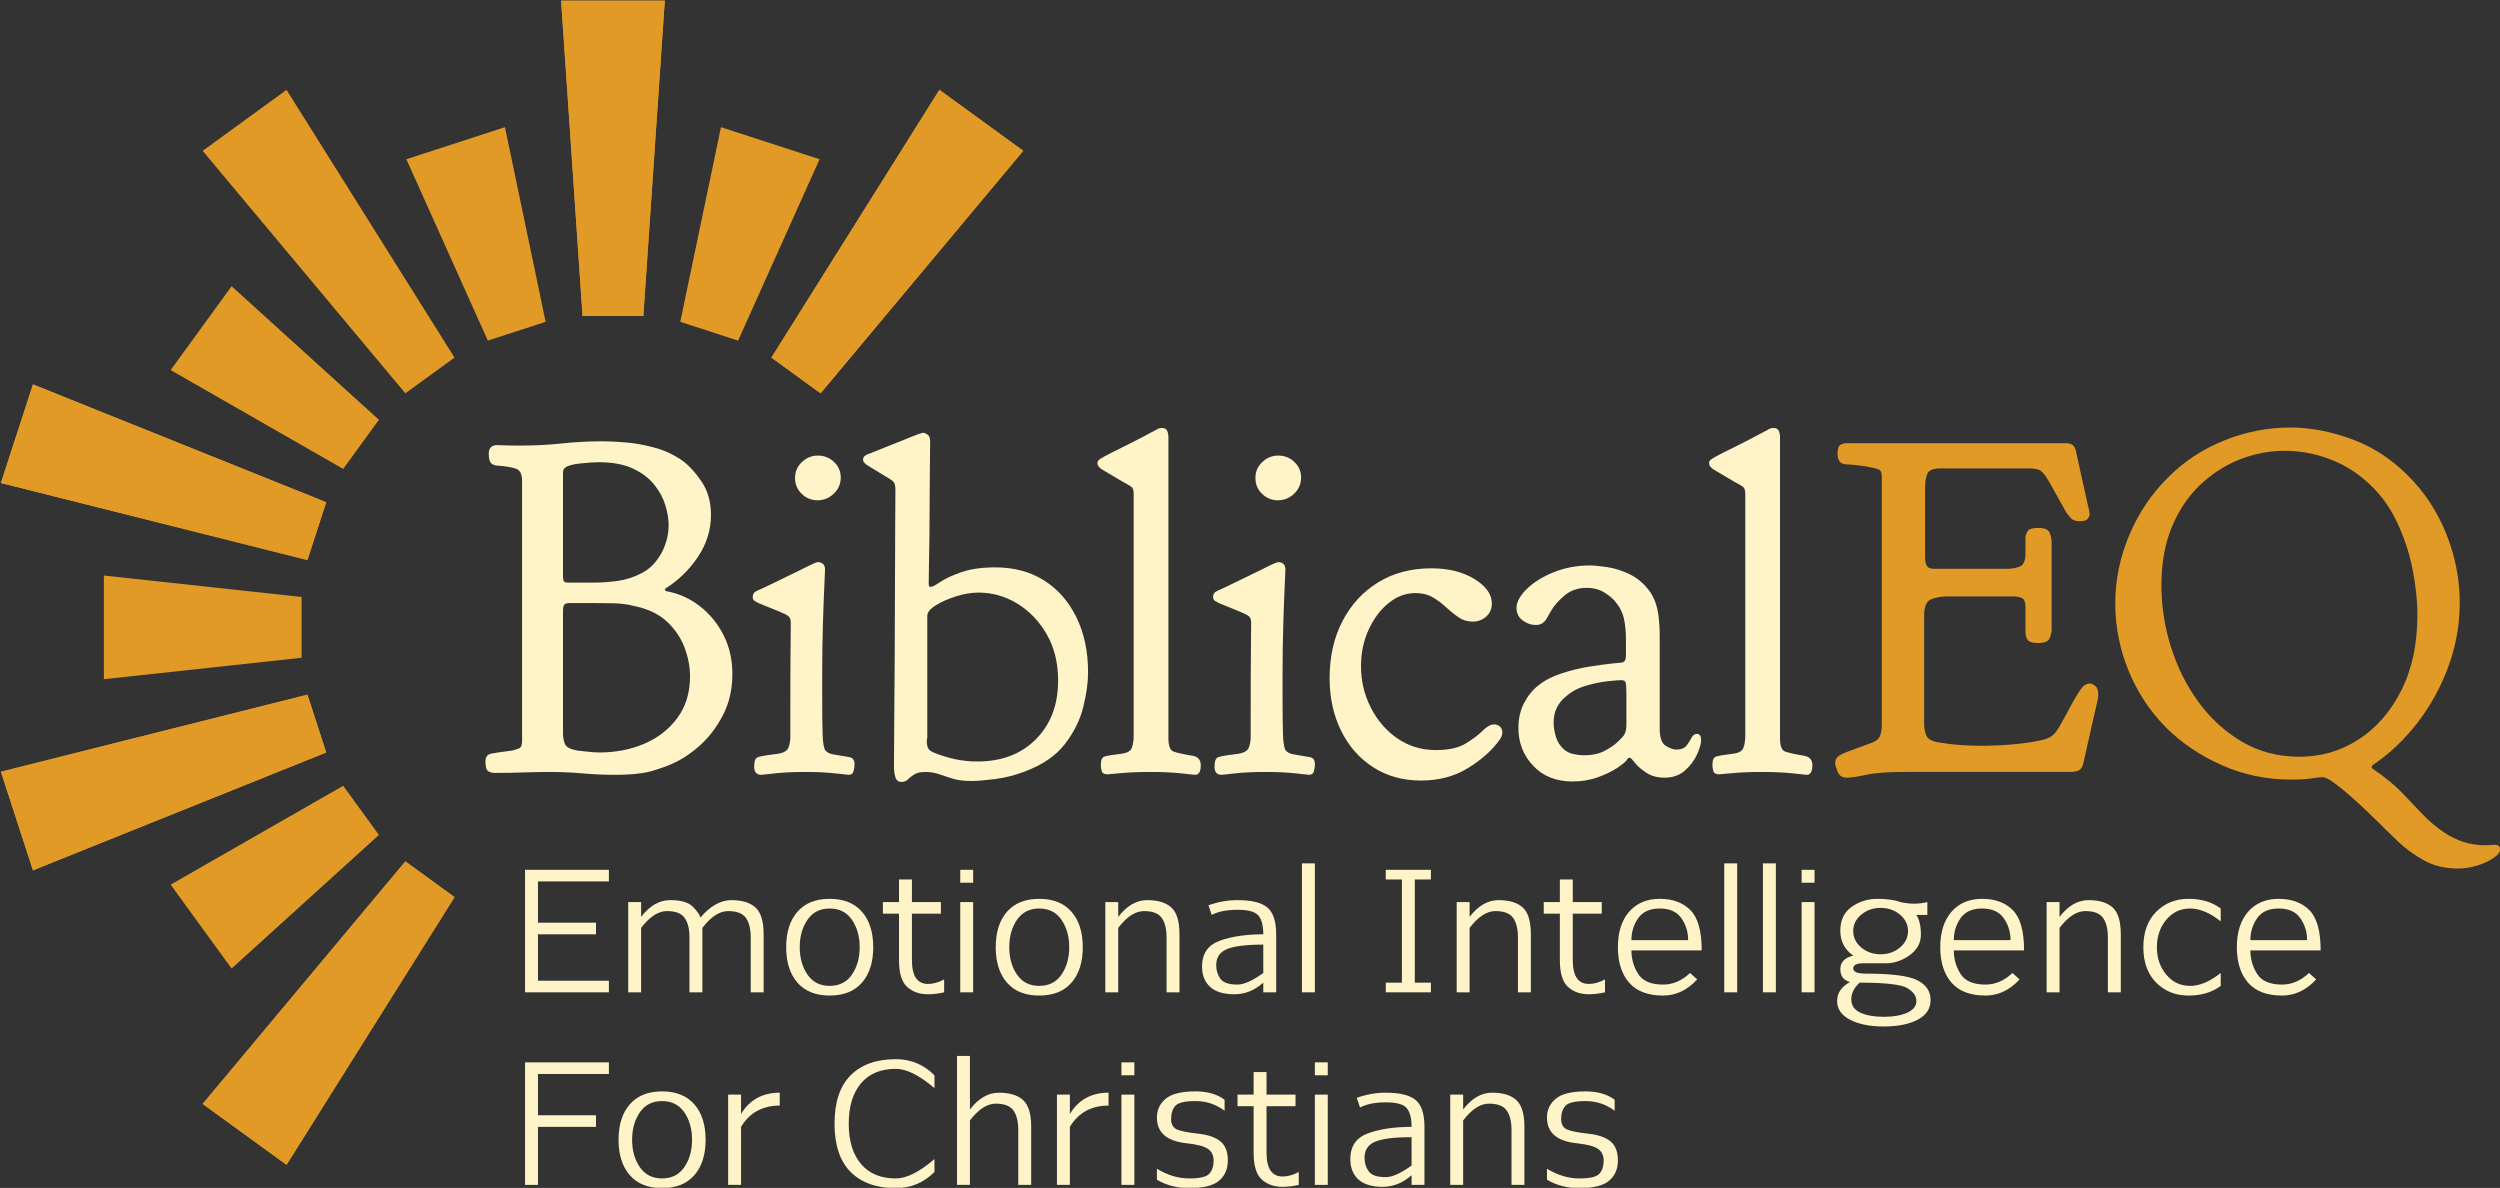 <?xml version="1.0" encoding="UTF-8" standalone="no"?>
<!DOCTYPE svg PUBLIC "-//W3C//DTD SVG 1.1//EN" "http://www.w3.org/Graphics/SVG/1.1/DTD/svg11.dtd">
<svg width="100%" height="100%" viewBox="0 0 1812 861" version="1.1" xmlns="http://www.w3.org/2000/svg" xmlns:xlink="http://www.w3.org/1999/xlink" xml:space="preserve" xmlns:serif="http://www.serif.com/" style="fill-rule:evenodd;clip-rule:evenodd;stroke-linejoin:round;stroke-miterlimit:2;">
    <rect x="0" y="0" width="1812" height="861" fill="#333333" stroke="none"/>
    <g transform="matrix(1.005,0,0,1.005,0,0)">
        <g id="Artboard1" transform="matrix(1,0,0,1,-58.668,-87.494)">
            <rect x="58.668" y="87.494" width="1802.91" height="856.603" style="fill:none;"/>
            <clipPath id="_clip1">
                <rect x="58.668" y="87.494" width="1802.91" height="856.603"/>
            </clipPath>
            <g clip-path="url(#_clip1)">
                <g id="f169f53ad0" transform="matrix(1.333,0,0,1.333,0.668,0.494)">
                    <g>
                        <g transform="matrix(1,0,0,1,1.466,-8.313)">
                            <path d="M390.113,244.535L357.23,244.535L345.625,73.934L401.719,73.934L390.113,244.535Z" style="fill:rgb(224,154,37);"/>
                        </g>
                        <g transform="matrix(1,0,0,1,1.466,-8.313)">
                            <path d="M218.539,345.309L208.375,376.578L42.535,334.902L59.871,281.551L218.539,345.309Z" style="fill:rgb(224,154,37);"/>
                        </g>
                        <g transform="matrix(1,0,0,1,1.466,-8.313)">
                            <path d="M208.375,449.422L218.539,480.688L59.871,544.449L42.535,491.102L208.375,449.422Z" style="fill:rgb(224,154,37);"/>
                        </g>
                        <g transform="matrix(1,0,0,1,1.466,-8.313)">
                            <path d="M261.363,539.621L287.965,558.953L197.074,703.789L151.684,670.828L261.363,539.621Z" style="fill:rgb(224,154,37);"/>
                        </g>
                        <g transform="matrix(1,0,0,1,1.466,-8.313)">
                            <path d="M485.996,286.375L459.395,267.047L550.285,122.199L595.66,155.168L485.996,286.375Z" style="fill:rgb(224,154,37);"/>
                        </g>
                        <g transform="matrix(1,0,0,1,1.466,-8.313)">
                            <path d="M390.113,244.535L357.23,244.535L345.625,73.934L401.719,73.934L390.113,244.535Z" style="fill:rgb(224,154,37);fill-rule:nonzero;"/>
                        </g>
                        <g transform="matrix(1,0,0,1,1.466,-8.313)">
                            <path d="M337.25,247.703L305.977,257.871L261.891,159.723L315.242,142.387L337.25,247.703Z" style="fill:rgb(224,154,37);fill-rule:nonzero;"/>
                        </g>
                        <g transform="matrix(1,0,0,1,1.466,-8.313)">
                            <path d="M247.047,300.688L227.727,327.285L134.371,273.805L167.34,228.422L247.047,300.688Z" style="fill:rgb(224,154,37);fill-rule:nonzero;"/>
                        </g>
                        <g transform="matrix(1,0,0,1,1.466,-8.313)">
                            <path d="M205.215,396.566L205.215,429.445L98.258,441.047L98.258,384.957L205.215,396.566Z" style="fill:rgb(224,154,37);fill-rule:nonzero;"/>
                        </g>
                        <g transform="matrix(1,0,0,1,1.466,-8.313)">
                            <path d="M227.727,498.719L247.055,525.316L167.34,597.582L134.371,552.199L227.727,498.719Z" style="fill:rgb(224,154,37);fill-rule:nonzero;"/>
                        </g>
                        <g transform="matrix(1,0,0,1,1.466,-8.313)">
                            <path d="M441.375,257.871L410.094,247.703L432.113,142.387L485.461,159.723L441.375,257.871Z" style="fill:rgb(224,154,37);fill-rule:nonzero;"/>
                        </g>
                        <g transform="matrix(1,0,0,1,1.466,-8.313)">
                            <path d="M287.957,267.047L261.355,286.375L151.684,155.184L197.066,122.199L287.957,267.047Z" style="fill:rgb(224,154,37);fill-rule:nonzero;"/>
                        </g>
                        <g transform="matrix(1,0,0,1,1.466,-8.313)">
                            <path d="M218.539,345.309L208.375,376.578L42.535,334.902L59.871,281.551L218.539,345.309Z" style="fill:rgb(224,154,37);fill-rule:nonzero;"/>
                        </g>
                        <g transform="matrix(1,0,0,1,1.466,-8.313)">
                            <path d="M208.375,449.422L218.539,480.688L59.871,544.449L42.535,491.102L208.375,449.422Z" style="fill:rgb(224,154,37);fill-rule:nonzero;"/>
                        </g>
                        <g transform="matrix(1,0,0,1,1.466,-8.313)">
                            <path d="M261.363,539.621L287.965,558.953L197.074,703.789L151.684,670.828L261.363,539.621Z" style="fill:rgb(224,154,37);fill-rule:nonzero;"/>
                        </g>
                        <g transform="matrix(1,0,0,1,1.466,-8.313)">
                            <path d="M485.996,286.375L459.395,267.047L550.285,122.199L595.66,155.168L485.996,286.375Z" style="fill:rgb(224,154,37);fill-rule:nonzero;"/>
                        </g>
                        <g transform="matrix(1,0,0,1,301.777,482.919)">
                            <g>
                                <path d="M23.172,-176.578C31.055,-176.578 38.563,-176.961 45.688,-177.734C52.813,-178.504 60.234,-178.891 67.953,-178.891C71.555,-178.891 75.801,-178.676 80.688,-178.25C85.582,-177.82 90.688,-176.879 96,-175.422C101.32,-173.961 106.219,-171.688 110.688,-168.594C114.457,-165.852 118.016,-161.992 121.359,-157.016C124.711,-152.035 126.391,-146.031 126.391,-139C126.391,-130.938 124.031,-123.383 119.313,-116.344C114.594,-109.313 108.801,-103.648 101.938,-99.359C101.594,-99.016 101.422,-98.758 101.422,-98.594C101.422,-98.414 101.676,-98.156 102.188,-97.813C108.883,-96.613 114.938,-93.91 120.344,-89.703C125.75,-85.504 130.035,-80.27 133.203,-74C136.379,-67.738 137.969,-60.75 137.969,-53.031C137.969,-44.789 136.297,-37.41 132.953,-30.891C129.609,-24.367 125.445,-18.875 120.469,-14.406C115.488,-9.945 110.426,-6.602 105.281,-4.375C103.906,-3.688 100.727,-2.523 95.75,-0.891C90.781,0.734 83.66,1.547 74.391,1.547C68.555,1.547 62.723,1.285 56.891,0.766C51.055,0.254 45.133,0 39.125,0C34.664,0 30.117,0.082 25.484,0.25C20.848,0.426 15.613,0.516 9.781,0.516L9.266,0.516C8.066,0.516 6.953,0.219 5.922,-0.375C4.891,-0.977 4.375,-2.738 4.375,-5.656C4.375,-8.063 5.398,-9.477 7.453,-9.906C9.516,-10.332 13.297,-10.891 18.797,-11.578C20.16,-11.922 21.398,-12.305 22.516,-12.734C23.641,-13.172 24.203,-14.504 24.203,-16.734L24.203,-157.531C24.203,-161.133 23.082,-163.32 20.844,-164.094C18.613,-164.863 15.27,-165.422 10.813,-165.766C9.613,-165.766 8.539,-166.148 7.594,-166.922C6.645,-167.703 6.172,-169.461 6.172,-172.203C6.172,-175.297 7.719,-176.844 10.813,-176.844C11.32,-176.844 12.563,-176.797 14.531,-176.703C16.508,-176.617 19.391,-176.578 23.172,-176.578ZM103.484,-133.594C103.484,-136.688 102.922,-140.16 101.797,-144.016C100.68,-147.879 98.707,-151.613 95.875,-155.219C93.051,-158.82 89.191,-161.781 84.297,-164.094C79.41,-166.414 73.191,-167.578 65.641,-167.578C63.066,-167.578 59.758,-167.359 55.719,-166.922C51.688,-166.492 48.988,-165.766 47.625,-164.734C46.938,-164.223 46.547,-163.664 46.453,-163.063C46.367,-162.469 46.328,-161.91 46.328,-161.391L46.328,-105.797C46.328,-104.766 46.457,-103.945 46.719,-103.344C46.977,-102.75 47.707,-102.453 48.906,-102.453L63.844,-102.453C67.27,-102.453 71.254,-102.75 75.797,-103.344C80.348,-103.945 84.813,-105.406 89.188,-107.719C93.563,-110.039 97.125,-113.773 99.875,-118.922C102.281,-123.723 103.484,-128.613 103.484,-133.594ZM66.156,-10.547C74.738,-10.547 82.719,-12.086 90.094,-15.172C97.469,-18.266 103.473,-22.898 108.109,-29.078C112.742,-35.266 115.063,-42.816 115.063,-51.734C115.063,-56.879 114.07,-62.066 112.094,-67.297C110.125,-72.535 106.953,-77.211 102.578,-81.328C98.203,-85.453 92.238,-88.285 84.688,-89.828C81.25,-90.691 77.688,-91.164 74,-91.25C70.313,-91.332 66.664,-91.375 63.063,-91.375L49.938,-91.375C48.219,-91.375 47.188,-90.988 46.844,-90.219C46.5,-89.445 46.328,-88.547 46.328,-87.516L46.328,-21.109C46.328,-18.879 46.672,-16.906 47.359,-15.188C48.047,-13.469 50.281,-12.266 54.063,-11.578C55.945,-11.41 57.914,-11.195 59.969,-10.938C62.031,-10.676 64.094,-10.547 66.156,-10.547Z" style="fill:rgb(254,244,200);"/>
                            </g>
                        </g>
                        <g transform="matrix(1,0,0,1,446.896,482.919)">
                            <g>
                                <path d="M26.766,-159.078C26.766,-162.504 28.008,-165.375 30.5,-167.688C32.988,-170.008 35.863,-171.172 39.125,-171.172C42.563,-171.172 45.477,-170.008 47.875,-167.688C50.281,-165.375 51.484,-162.586 51.484,-159.328C51.484,-155.898 50.238,-152.984 47.75,-150.578C45.258,-148.18 42.301,-146.984 38.875,-146.984C35.613,-146.984 32.781,-148.141 30.375,-150.453C27.969,-152.766 26.766,-155.641 26.766,-159.078ZM24.203,-31.141C24.203,-46.078 24.242,-57.488 24.328,-65.375C24.41,-73.27 24.453,-78.422 24.453,-80.828C24.453,-82.203 24.148,-83.227 23.547,-83.906C22.953,-84.594 21.41,-85.453 18.922,-86.484C16.43,-87.516 12.441,-89.145 6.953,-91.375C6.266,-91.719 5.578,-92.102 4.891,-92.531C4.203,-92.969 3.859,-93.695 3.859,-94.719C3.859,-96.27 4.672,-97.383 6.297,-98.063C7.93,-98.75 9.438,-99.438 10.813,-100.125C19.738,-104.414 26.086,-107.504 29.859,-109.391C33.629,-111.285 36.031,-112.445 37.063,-112.875C38.094,-113.301 38.781,-113.516 39.125,-113.516L39.391,-113.516C40.242,-113.516 41.055,-113.211 41.828,-112.609C42.598,-112.016 42.984,-110.941 42.984,-109.391C42.984,-108.711 42.852,-105.711 42.594,-100.391C42.344,-95.066 42.086,-88.113 41.828,-79.531C41.566,-70.957 41.438,-61.438 41.438,-50.969L41.438,-42.469C41.438,-32 41.52,-24.488 41.688,-19.938C41.863,-15.395 42.379,-12.609 43.234,-11.578C44.098,-10.547 45.473,-9.863 47.359,-9.531C51.648,-8.844 54.656,-8.328 56.375,-7.984C58.094,-7.641 58.953,-6.352 58.953,-4.125C58.953,-3.094 58.781,-1.891 58.438,-0.516C58.094,0.859 57.234,1.547 55.859,1.547C55.516,1.547 53.066,1.285 48.516,0.766C43.973,0.254 38.523,0 32.172,0C25.828,0 20.379,0.254 15.828,0.766C11.285,1.285 8.844,1.547 8.5,1.547C5.926,1.547 4.641,0.086 4.641,-2.828C4.641,-5.742 5.281,-7.457 6.563,-7.969C7.852,-8.488 11.414,-9.094 17.25,-9.781C20.508,-10.289 22.484,-11.406 23.172,-13.125C23.859,-14.844 24.203,-16.816 24.203,-19.047L24.203,-31.141Z" style="fill:rgb(254,244,200);"/>
                            </g>
                        </g>
                        <g transform="matrix(1,0,0,1,509.421,482.919)">
                            <g>
                                <path d="M36.547,-101.672C36.547,-100.641 36.891,-100.125 37.578,-100.125C38.441,-100.125 40.203,-101.023 42.859,-102.828C45.516,-104.629 49.332,-106.391 54.313,-108.109C59.289,-109.828 65.383,-110.688 72.594,-110.688C82.719,-110.688 91.508,-108.328 98.969,-103.609C106.438,-98.891 112.27,-92.238 116.469,-83.656C120.676,-75.07 122.781,-65.117 122.781,-53.797C122.781,-48.473 121.922,-42.297 120.203,-35.266C118.492,-28.234 115.191,-21.539 110.297,-15.188C105.41,-8.832 98.16,-3.852 88.547,-0.25C83.223,1.801 77.816,3.172 72.328,3.859C66.836,4.547 62.633,4.891 59.719,4.891C55.602,4.891 52.172,4.457 49.422,3.594C46.672,2.738 44.18,1.926 41.953,1.156C39.723,0.383 37.32,0 34.75,0C32.176,0 30.203,0.426 28.828,1.281C27.453,2.145 26.289,3.047 25.344,3.984C24.406,4.93 23.25,5.406 21.875,5.406C20.164,5.406 19.051,4.547 18.531,2.828C18.02,1.109 17.766,-0.602 17.766,-2.313C17.766,-8.32 17.805,-16.391 17.891,-26.516C17.973,-36.641 18.055,-47.664 18.141,-59.594C18.234,-71.52 18.281,-83.488 18.281,-95.5C18.281,-107.508 18.32,-118.578 18.406,-128.703C18.488,-138.828 18.531,-146.895 18.531,-152.906C18.531,-154.445 18.316,-155.602 17.891,-156.375C17.461,-157.145 16.645,-157.875 15.438,-158.563C9.781,-161.988 5.961,-164.301 3.984,-165.5C2.016,-166.707 1.031,-167.828 1.031,-168.859C1.031,-169.891 1.414,-170.66 2.188,-171.172C2.957,-171.691 3.688,-172.035 4.375,-172.203C13.125,-175.641 19.473,-178.172 23.422,-179.797C27.367,-181.43 29.984,-182.461 31.266,-182.891C32.555,-183.316 33.375,-183.531 33.719,-183.531C34.57,-183.352 35.383,-182.961 36.156,-182.359C36.938,-181.766 37.328,-180.438 37.328,-178.375C37.328,-175.289 37.281,-170.957 37.188,-165.375C37.102,-159.801 37.063,-153.711 37.063,-147.109C37.063,-140.504 37.02,-134.023 36.938,-127.672C36.852,-121.328 36.766,-115.789 36.672,-111.063C36.586,-106.344 36.547,-103.211 36.547,-101.672ZM106.563,-49.422C106.563,-59.035 104.5,-67.398 100.375,-74.516C96.258,-81.641 90.941,-87.176 84.422,-91.125C77.898,-95.07 70.953,-97.047 63.578,-97.047C59.629,-97.047 55.508,-96.359 51.219,-94.984C46.926,-93.609 43.281,-91.977 40.281,-90.094C37.281,-88.207 35.781,-86.316 35.781,-84.422L35.781,-18.531C35.781,-18.363 35.734,-18.109 35.641,-17.766C35.555,-17.422 35.516,-17.078 35.516,-16.734C35.516,-15.191 35.727,-13.945 36.156,-13C36.594,-12.051 37.582,-11.234 39.125,-10.547C42.895,-9.004 46.754,-7.801 50.703,-6.938C54.648,-6.082 58.688,-5.656 62.813,-5.656C76.02,-5.656 86.613,-9.688 94.594,-17.75C102.57,-25.82 106.563,-36.379 106.563,-49.422Z" style="fill:rgb(254,244,200);"/>
                            </g>
                        </g>
                        <g transform="matrix(1,0,0,1,634.471,482.919)">
                            <g>
                                <path d="M58.688,-3.609C58.688,-0.172 57.656,1.547 55.594,1.547C55.25,1.547 52.758,1.285 48.125,0.766C43.5,0.254 37.926,0 31.406,0C25.227,0 19.906,0.211 15.438,0.641C10.977,1.066 8.578,1.281 8.234,1.281C6.516,1.281 5.484,0.723 5.141,-0.391C4.805,-1.504 4.641,-2.488 4.641,-3.344L4.641,-4.125C4.641,-6.52 5.32,-7.93 6.688,-8.359C8.063,-8.797 10.895,-9.27 15.188,-9.781C18.613,-10.125 20.672,-11.195 21.359,-13C22.047,-14.801 22.391,-16.988 22.391,-19.563L22.391,-150.578C22.391,-152.473 21.957,-153.719 21.094,-154.313C20.238,-154.914 18.695,-155.816 16.469,-157.016C11.32,-160.109 7.758,-162.211 5.781,-163.328C3.813,-164.441 2.828,-165.688 2.828,-167.063L2.828,-167.313C2.828,-167.832 3.039,-168.305 3.469,-168.734C3.906,-169.16 5.066,-169.891 6.953,-170.922C8.836,-171.953 11.969,-173.535 16.344,-175.672C20.719,-177.816 26.77,-180.953 34.5,-185.078C35.52,-185.766 36.547,-186.109 37.578,-186.109C39.117,-186.109 40.102,-185.594 40.531,-184.563C40.969,-183.531 41.188,-182.414 41.188,-181.219L41.188,-18.281C41.188,-14.156 42.086,-11.75 43.891,-11.063C45.691,-10.375 49.164,-9.602 54.313,-8.75C57.227,-8.238 58.688,-6.523 58.688,-3.609Z" style="fill:rgb(254,244,200);"/>
                            </g>
                        </g>
                        <g transform="matrix(1,0,0,1,695.966,482.919)">
                            <g>
                                <path d="M26.766,-159.078C26.766,-162.504 28.008,-165.375 30.5,-167.688C32.988,-170.008 35.863,-171.172 39.125,-171.172C42.563,-171.172 45.477,-170.008 47.875,-167.688C50.281,-165.375 51.484,-162.586 51.484,-159.328C51.484,-155.898 50.238,-152.984 47.75,-150.578C45.258,-148.18 42.301,-146.984 38.875,-146.984C35.613,-146.984 32.781,-148.141 30.375,-150.453C27.969,-152.766 26.766,-155.641 26.766,-159.078ZM24.203,-31.141C24.203,-46.078 24.242,-57.488 24.328,-65.375C24.41,-73.27 24.453,-78.422 24.453,-80.828C24.453,-82.203 24.148,-83.227 23.547,-83.906C22.953,-84.594 21.41,-85.453 18.922,-86.484C16.43,-87.516 12.441,-89.145 6.953,-91.375C6.266,-91.719 5.578,-92.102 4.891,-92.531C4.203,-92.969 3.859,-93.695 3.859,-94.719C3.859,-96.27 4.672,-97.383 6.297,-98.063C7.93,-98.75 9.438,-99.438 10.813,-100.125C19.738,-104.414 26.086,-107.504 29.859,-109.391C33.629,-111.285 36.031,-112.445 37.063,-112.875C38.094,-113.301 38.781,-113.516 39.125,-113.516L39.391,-113.516C40.242,-113.516 41.055,-113.211 41.828,-112.609C42.598,-112.016 42.984,-110.941 42.984,-109.391C42.984,-108.711 42.852,-105.711 42.594,-100.391C42.344,-95.066 42.086,-88.113 41.828,-79.531C41.566,-70.957 41.438,-61.438 41.438,-50.969L41.438,-42.469C41.438,-32 41.52,-24.488 41.688,-19.938C41.863,-15.395 42.379,-12.609 43.234,-11.578C44.098,-10.547 45.473,-9.863 47.359,-9.531C51.648,-8.844 54.656,-8.328 56.375,-7.984C58.094,-7.641 58.953,-6.352 58.953,-4.125C58.953,-3.094 58.781,-1.891 58.438,-0.516C58.094,0.859 57.234,1.547 55.859,1.547C55.516,1.547 53.066,1.285 48.516,0.766C43.973,0.254 38.523,0 32.172,0C25.828,0 20.379,0.254 15.828,0.766C11.285,1.285 8.844,1.547 8.5,1.547C5.926,1.547 4.641,0.086 4.641,-2.828C4.641,-5.742 5.281,-7.457 6.563,-7.969C7.852,-8.488 11.414,-9.094 17.25,-9.781C20.508,-10.289 22.484,-11.406 23.172,-13.125C23.859,-14.844 24.203,-16.816 24.203,-19.047L24.203,-31.141Z" style="fill:rgb(254,244,200);"/>
                            </g>
                        </g>
                        <g transform="matrix(1,0,0,1,758.491,482.919)">
                            <g>
                                <path d="M53.797,4.641C44.016,4.641 35.391,2.238 27.922,-2.563C20.461,-7.375 14.672,-13.984 10.547,-22.391C6.43,-30.797 4.375,-40.234 4.375,-50.703C4.375,-62.379 6.691,-72.676 11.328,-81.594C15.961,-90.52 22.395,-97.516 30.625,-102.578C38.863,-107.641 48.473,-110.172 59.453,-110.172C68.723,-110.172 76.488,-108.238 82.75,-104.375C89.02,-100.52 92.156,-96.102 92.156,-91.125C92.156,-88.207 91.125,-85.848 89.063,-84.047C87,-82.242 84.598,-81.344 81.859,-81.344C78.941,-81.344 76.363,-82.113 74.125,-83.656C71.895,-85.195 69.664,-87 67.438,-89.063C65.207,-91.125 62.805,-92.926 60.234,-94.469C57.66,-96.008 54.484,-96.781 50.703,-96.781C45.555,-96.781 40.754,-94.977 36.297,-91.375C31.836,-87.77 28.234,-82.961 25.484,-76.953C22.734,-70.953 21.359,-64.348 21.359,-57.141C21.359,-49.242 23.117,-41.82 26.641,-34.875C30.16,-27.926 34.961,-22.348 41.047,-18.141C47.141,-13.941 54.133,-11.844 62.031,-11.844C68.727,-11.844 74.004,-13 77.859,-15.313C81.723,-17.633 84.813,-19.953 87.125,-22.266C89.445,-24.578 91.551,-25.734 93.438,-25.734C94.633,-25.734 95.66,-25.348 96.516,-24.578C97.379,-23.805 97.813,-22.734 97.813,-21.359C97.813,-19.992 97.297,-18.625 96.266,-17.25C92.148,-11.582 86.445,-6.516 79.156,-2.047C71.863,2.41 63.41,4.641 53.797,4.641Z" style="fill:rgb(254,244,200);"/>
                            </g>
                        </g>
                        <g transform="matrix(1,0,0,1,856.523,482.919)">
                            <g>
                                <path d="M7.469,-88.813C7.469,-91.895 9.27,-95.238 12.875,-98.844C16.477,-102.445 21.32,-105.492 27.406,-107.984C33.5,-110.473 40.066,-111.719 47.109,-111.719C49.504,-111.719 52.676,-111.414 56.625,-110.813C60.57,-110.207 64.52,-108.961 68.469,-107.078C72.414,-105.191 75.891,-102.359 78.891,-98.578C81.898,-94.805 83.742,-89.75 84.422,-83.406C84.598,-81.852 84.727,-80.305 84.813,-78.766C84.895,-77.223 84.938,-75.68 84.938,-74.141L84.938,-23.422C84.938,-18.441 86.094,-15.305 88.406,-14.016C90.727,-12.734 92.492,-12.094 93.703,-12.094C96.441,-12.094 98.367,-12.82 99.484,-14.281C100.598,-15.738 101.5,-17.156 102.188,-18.531C102.875,-19.906 103.816,-20.594 105.016,-20.594C106.566,-20.594 107.344,-19.477 107.344,-17.25C107.344,-15.363 106.613,-12.789 105.156,-9.531C103.695,-6.27 101.504,-3.348 98.578,-0.766C95.66,1.805 91.973,3.094 87.516,3.094C83.742,3.094 80.523,2.234 77.859,0.516C75.203,-1.203 73.145,-2.961 71.688,-4.766C70.227,-6.566 69.414,-7.469 69.25,-7.469C69.07,-7.469 68.984,-7.508 68.984,-7.594C68.984,-7.676 68.898,-7.719 68.734,-7.719C68.047,-7.719 67.531,-7.332 67.188,-6.563C66.844,-5.789 65.039,-4.289 61.781,-2.063C58.863,-0.176 55.344,1.492 51.219,2.953C47.102,4.41 42.645,5.141 37.844,5.141C28.914,5.141 21.789,2.313 16.469,-3.344C11.156,-9.008 8.5,-15.789 8.5,-23.688L8.5,-23.938C8.5,-28.914 9.523,-33.379 11.578,-37.328C13.641,-41.273 16.219,-44.445 19.313,-46.844C22.738,-49.594 26.984,-51.781 32.047,-53.406C37.109,-55.039 42.082,-56.242 46.969,-57.016C51.863,-57.785 55.984,-58.344 59.328,-58.688C62.672,-59.031 64.43,-59.203 64.609,-59.203C65.984,-59.547 66.672,-60.75 66.672,-62.813L66.672,-72.078C66.672,-76.191 66.281,-79.922 65.5,-83.266C64.727,-86.617 63.055,-89.754 60.484,-92.672C58.941,-94.379 56.926,-95.961 54.438,-97.422C51.945,-98.879 48.988,-99.609 45.563,-99.609C40.758,-99.609 36.727,-98.234 33.469,-95.484C30.207,-92.742 27.758,-89.957 26.125,-87.125C24.5,-84.301 23.598,-82.719 23.422,-82.375C23.078,-81.852 22.473,-81.25 21.609,-80.563C20.754,-79.875 19.473,-79.531 17.766,-79.531C15.359,-79.531 13.039,-80.344 10.813,-81.969C8.582,-83.602 7.469,-85.883 7.469,-88.813ZM44.016,-9.016C48.305,-9.016 51.953,-9.785 54.953,-11.328C57.953,-12.867 60.352,-14.5 62.156,-16.219C63.957,-17.938 65.031,-19.051 65.375,-19.563C66.406,-20.938 66.922,-22.91 66.922,-25.484L66.922,-42.219C66.922,-45.301 66.789,-47.313 66.531,-48.25C66.281,-49.195 65.551,-49.672 64.344,-49.672C62.801,-49.672 60.141,-49.457 56.359,-49.031C52.586,-48.602 48.598,-47.742 44.391,-46.453C40.191,-45.172 36.633,-43.156 33.719,-40.406C32,-39.039 30.539,-37.195 29.344,-34.875C28.145,-32.563 27.547,-29.773 27.547,-26.516C27.547,-24.453 27.93,-22.047 28.703,-19.297C29.473,-16.555 30.891,-14.242 32.953,-12.359C34.492,-10.984 36.289,-10.082 38.344,-9.656C40.406,-9.227 42.297,-9.016 44.016,-9.016Z" style="fill:rgb(254,244,200);"/>
                            </g>
                        </g>
                        <g transform="matrix(1,0,0,1,965.362,482.919)">
                            <g>
                                <path d="M58.688,-3.609C58.688,-0.172 57.656,1.547 55.594,1.547C55.25,1.547 52.758,1.285 48.125,0.766C43.5,0.254 37.926,0 31.406,0C25.227,0 19.906,0.211 15.438,0.641C10.977,1.066 8.578,1.281 8.234,1.281C6.516,1.281 5.484,0.723 5.141,-0.391C4.805,-1.504 4.641,-2.488 4.641,-3.344L4.641,-4.125C4.641,-6.52 5.32,-7.93 6.688,-8.359C8.063,-8.797 10.895,-9.27 15.188,-9.781C18.613,-10.125 20.672,-11.195 21.359,-13C22.047,-14.801 22.391,-16.988 22.391,-19.563L22.391,-150.578C22.391,-152.473 21.957,-153.719 21.094,-154.313C20.238,-154.914 18.695,-155.816 16.469,-157.016C11.32,-160.109 7.758,-162.211 5.781,-163.328C3.813,-164.441 2.828,-165.688 2.828,-167.063L2.828,-167.313C2.828,-167.832 3.039,-168.305 3.469,-168.734C3.906,-169.16 5.066,-169.891 6.953,-170.922C8.836,-171.953 11.969,-173.535 16.344,-175.672C20.719,-177.816 26.77,-180.953 34.5,-185.078C35.52,-185.766 36.547,-186.109 37.578,-186.109C39.117,-186.109 40.102,-185.594 40.531,-184.563C40.969,-183.531 41.188,-182.414 41.188,-181.219L41.188,-18.281C41.188,-14.156 42.086,-11.75 43.891,-11.063C45.691,-10.375 49.164,-9.602 54.313,-8.75C57.227,-8.238 58.688,-6.523 58.688,-3.609Z" style="fill:rgb(254,244,200);"/>
                            </g>
                        </g>
                        <g transform="matrix(1,0,0,1,1034.07,482.919)">
                            <g>
                                <path d="M112.234,-132.047C115.66,-132.047 117.719,-131.145 118.406,-129.344C119.094,-127.539 119.438,-125.953 119.438,-124.578L119.438,-77.219C119.438,-75.844 119.094,-74.254 118.406,-72.453C117.719,-70.648 115.66,-69.75 112.234,-69.75C108.973,-69.75 107,-70.395 106.313,-71.688C105.625,-72.977 105.281,-74.223 105.281,-75.422L105.281,-89.313C105.281,-91.895 104.633,-93.484 103.344,-94.078C102.063,-94.68 100.477,-94.984 98.594,-94.984L63.063,-94.984C60.145,-94.984 57.313,-94.508 54.563,-93.563C51.82,-92.625 50.453,-89.664 50.453,-84.688L50.453,-25.734C50.453,-23.504 50.879,-21.445 51.734,-19.563C52.598,-17.676 54.914,-16.473 58.688,-15.953C62.633,-15.266 66.625,-14.789 70.656,-14.531C74.688,-14.281 78.676,-14.156 82.625,-14.156C84.688,-14.156 87.52,-14.238 91.125,-14.406C94.727,-14.582 98.457,-14.883 102.313,-15.313C106.176,-15.738 109.738,-16.297 113,-16.984C116.258,-17.672 118.488,-18.531 119.688,-19.563C120.895,-20.414 122.27,-22.172 123.813,-24.828C125.352,-27.492 126.984,-30.457 128.703,-33.719C130.422,-36.977 132.051,-39.852 133.594,-42.344C135.133,-44.832 136.422,-46.422 137.453,-47.109C138.484,-47.617 139.344,-47.875 140.031,-47.875C140.883,-47.875 141.867,-47.441 142.984,-46.578C144.098,-45.723 144.656,-44.18 144.656,-41.953L144.656,-41.703C144.656,-41.359 144.613,-40.844 144.531,-40.156C144.445,-39.469 144.145,-38.008 143.625,-35.781C143.113,-33.551 142.301,-30.031 141.188,-25.219C140.07,-20.414 138.57,-13.723 136.688,-5.141C136.344,-3.254 135.656,-1.926 134.625,-1.156C133.594,-0.383 131.703,0 128.953,0L40.406,0C30.801,0 23.68,0.516 19.047,1.547C14.41,2.578 10.895,3.094 8.5,3.094C6.094,3.094 4.457,1.977 3.594,-0.25C2.738,-2.488 2.313,-3.953 2.313,-4.641C2.313,-6.18 2.781,-7.379 3.719,-8.234C4.664,-9.098 6.516,-10.039 9.266,-11.063C12.016,-12.094 16.219,-13.641 21.875,-15.703C24.281,-16.555 25.828,-17.754 26.516,-19.297C27.203,-20.848 27.547,-22.992 27.547,-25.734L27.547,-159.844C27.547,-161.738 27.113,-162.941 26.25,-163.453C25.395,-163.961 23.508,-164.477 20.594,-165C15.613,-165.852 11.535,-166.32 8.359,-166.406C5.191,-166.5 3.609,-168.43 3.609,-172.203C3.609,-174.773 4.117,-176.363 5.141,-176.969C6.172,-177.57 7.289,-177.875 8.5,-177.875L126.906,-177.875C128.789,-177.875 130.117,-177.531 130.891,-176.844C131.66,-176.156 132.219,-175.125 132.563,-173.75C133.414,-169.977 134.398,-165.473 135.516,-160.234C136.641,-155.004 137.672,-150.367 138.609,-146.328C139.555,-142.297 140.031,-140.023 140.031,-139.516C140.031,-138.828 139.688,-138.008 139,-137.063C138.313,-136.125 136.852,-135.656 134.625,-135.656C132.395,-135.656 130.805,-136.211 129.859,-137.328C128.922,-138.441 128.109,-139.426 127.422,-140.281C123.129,-148.008 120.035,-153.547 118.141,-156.891C116.254,-160.234 114.664,-162.289 113.375,-163.063C112.094,-163.832 110.082,-164.219 107.344,-164.219L58.953,-164.219C55.172,-164.219 52.895,-163.188 52.125,-161.125C51.352,-159.07 50.969,-156.844 50.969,-154.438L50.969,-115.578C50.969,-114.379 51.223,-113.133 51.734,-111.844C52.254,-110.551 53.711,-109.906 56.109,-109.906L95.5,-109.906C97.727,-109.906 99.914,-110.289 102.063,-111.063C104.207,-111.844 105.281,-114.289 105.281,-118.406L105.281,-126.391C105.281,-127.766 105.664,-129.051 106.438,-130.25C107.207,-131.445 109.141,-132.047 112.234,-132.047Z" style="fill:rgb(224,154,37);"/>
                            </g>
                        </g>
                        <g transform="matrix(1,0,0,1,1182.79,482.919)">
                            <g>
                                <path d="M104.766,-8.234C116.43,-8.234 127.066,-11.32 136.672,-17.5C146.285,-23.676 154.008,-32.516 159.844,-44.016C165.676,-55.516 168.594,-69.07 168.594,-84.688C168.594,-92.75 167.691,-101.242 165.891,-110.172C164.098,-119.098 161.141,-127.805 157.016,-136.297C152.898,-144.785 147.148,-152.125 139.766,-158.313C133.93,-163.281 127.281,-167.094 119.813,-169.75C112.352,-172.414 104.676,-173.75 96.781,-173.75C88.539,-173.75 80.473,-172.203 72.578,-169.109C64.691,-166.023 57.531,-161.438 51.094,-155.344C44.656,-149.25 39.547,-141.656 35.766,-132.563C31.992,-123.469 30.109,-112.914 30.109,-100.906C30.109,-89.75 31.82,-78.676 35.25,-67.688C38.688,-56.707 43.664,-46.754 50.188,-37.828C56.707,-28.91 64.555,-21.75 73.734,-16.344C82.922,-10.938 93.266,-8.234 104.766,-8.234ZM117.375,2.828C116.344,2.828 114.367,3.039 111.453,3.469C108.535,3.906 104.758,4.125 100.125,4.125C86.914,4.125 74.43,1.508 62.672,-3.719C50.922,-8.957 40.844,-15.785 32.438,-24.203C23.688,-33.117 16.945,-43.41 12.219,-55.078C7.5,-66.754 5.141,-78.77 5.141,-91.125C5.141,-103.82 7.672,-116.176 12.734,-128.188C17.797,-140.195 24.879,-150.664 33.984,-159.594C42.555,-168.176 52.633,-174.781 64.219,-179.406C75.801,-184.039 87.688,-186.359 99.875,-186.359C110.508,-186.359 121.488,-184.297 132.813,-180.172C144.145,-176.055 154.273,-169.539 163.203,-160.625C172.297,-151.695 179.285,-141.141 184.172,-128.953C189.066,-116.773 191.516,-104.336 191.516,-91.641C191.516,-79.797 189.492,-68.336 185.453,-57.266C181.422,-46.203 175.891,-36.078 168.859,-26.891C161.828,-17.711 153.758,-10.035 144.656,-3.859C144.488,-3.691 144.316,-3.52 144.141,-3.344C143.973,-3.176 143.891,-2.922 143.891,-2.578C143.891,-2.234 144.145,-1.891 144.656,-1.547C151.008,2.742 156.203,6.988 160.234,11.188C164.266,15.395 167.992,19.301 171.422,22.906C174.859,26.508 178.723,29.77 183.016,32.688C189.879,37.32 197.172,39.641 204.891,39.641C206.609,39.641 207.813,39.598 208.5,39.516C209.188,39.43 209.785,39.391 210.297,39.391C212.359,39.391 213.391,40.242 213.391,41.953C213.391,43.328 212.227,44.828 209.906,46.453C207.594,48.086 204.676,49.461 201.156,50.578C197.645,51.691 194.086,52.25 190.484,52.25C183.617,52.25 177.523,50.789 172.203,47.875C166.879,44.957 162.031,41.395 157.656,37.188C153.281,32.988 149.207,29 145.438,25.219C145.438,25.219 144.234,24.063 141.828,21.75C139.43,19.438 136.602,16.82 133.344,13.906C130.082,10.988 126.945,8.41 123.938,6.172C120.938,3.941 118.75,2.828 117.375,2.828Z" style="fill:rgb(224,154,37);"/>
                            </g>
                        </g>
                        <g transform="matrix(1,0,0,1,1.466,-8.313)">
                            <g transform="matrix(1,0,0,1,319.147,610.455)">
                                <path d="M6.969,0L6.969,-66.281L52.328,-66.281L52.328,-60L13.953,-60L13.953,-37.672L45.344,-37.672L45.344,-31.391L13.953,-31.391L13.953,-6.281L52.328,-6.281L52.328,0L6.969,0Z" style="fill:rgb(254,244,200);"/>
                            </g>
                            <g transform="matrix(1,0,0,1,374.958,610.455)">
                                <path d="M6.969,0L6.969,-48.828L13.953,-48.828L13.953,-40.813C18.598,-46.852 23.828,-49.875 29.641,-49.875C35.461,-49.875 39.535,-48.711 41.859,-46.391C44.18,-44.066 45.578,-42.094 46.047,-40.469C51.391,-46.738 56.969,-49.875 62.781,-49.875C68.594,-49.875 72.953,-48.535 75.859,-45.859C78.773,-43.191 80.234,-38.367 80.234,-31.391L80.234,0L73.25,0L73.25,-29.656C73.25,-34.301 72.375,-37.844 70.625,-40.281C68.883,-42.727 65.688,-43.953 61.031,-43.953C56.383,-43.953 51.738,-40.926 47.094,-34.875L47.094,0L40.109,0L40.109,-29.656C40.109,-34.301 39.234,-37.844 37.484,-40.281C35.742,-42.727 32.547,-43.953 27.891,-43.953C23.242,-43.953 18.598,-40.926 13.953,-34.875L13.953,0L6.969,0Z" style="fill:rgb(254,244,200);"/>
                            </g>
                            <g transform="matrix(1,0,0,1,462.163,610.455)">
                                <path d="M11.328,-5.219C7.266,-9.875 5.234,-16.27 5.234,-24.406C5.234,-32.551 7.266,-38.945 11.328,-43.594C15.398,-48.25 21.211,-50.578 28.766,-50.578C36.328,-50.578 42.145,-48.25 46.219,-43.594C50.289,-38.945 52.328,-32.551 52.328,-24.406C52.328,-16.27 50.289,-9.875 46.219,-5.219C42.145,-0.57 36.328,1.75 28.766,1.75C21.211,1.75 15.398,-0.57 11.328,-5.219ZM16.734,-39.234C13.953,-35.172 12.563,-30.234 12.563,-24.422C12.563,-18.609 13.953,-13.664 16.734,-9.594C19.523,-5.52 23.535,-3.484 28.766,-3.484C34.004,-3.484 38.02,-5.52 40.813,-9.594C43.602,-13.664 45,-18.609 45,-24.422C45,-30.234 43.602,-35.172 40.813,-39.234C38.02,-43.305 34.004,-45.344 28.766,-45.344C23.535,-45.344 19.523,-43.305 16.734,-39.234Z" style="fill:rgb(254,244,200);"/>
                            </g>
                            <g transform="matrix(1,0,0,1,519.718,610.455)">
                                <path d="M0,-42.563L0,-48.828L8.719,-48.828L8.719,-61.047L15.703,-61.047L15.703,-48.828L31.391,-48.828L31.391,-42.563L15.703,-42.563L15.703,-17.438C15.703,-8.832 18.609,-4.531 24.422,-4.531C27.211,-4.531 30.117,-5.344 33.141,-6.969L33.141,0C30.117,0.695 27.211,1.047 24.422,1.047C19.766,1.047 15.984,-0.285 13.078,-2.953C10.172,-5.629 8.719,-10.457 8.719,-17.438L8.719,-42.563L0,-42.563Z" style="fill:rgb(254,244,200);"/>
                            </g>
                            <g transform="matrix(1,0,0,1,554.6,610.455)">
                                <path d="M6.969,0L6.969,-48.828L13.953,-48.828L13.953,0L6.969,0ZM6.969,-59.297L6.969,-66.281L13.953,-66.281L13.953,-59.297L6.969,-59.297Z" style="fill:rgb(254,244,200);"/>
                            </g>
                            <g transform="matrix(1,0,0,1,575.529,610.455)">
                                <path d="M11.328,-5.219C7.266,-9.875 5.234,-16.27 5.234,-24.406C5.234,-32.551 7.266,-38.945 11.328,-43.594C15.398,-48.25 21.211,-50.578 28.766,-50.578C36.328,-50.578 42.145,-48.25 46.219,-43.594C50.289,-38.945 52.328,-32.551 52.328,-24.406C52.328,-16.27 50.289,-9.875 46.219,-5.219C42.145,-0.57 36.328,1.75 28.766,1.75C21.211,1.75 15.398,-0.57 11.328,-5.219ZM16.734,-39.234C13.953,-35.172 12.563,-30.234 12.563,-24.422C12.563,-18.609 13.953,-13.664 16.734,-9.594C19.523,-5.52 23.535,-3.484 28.766,-3.484C34.004,-3.484 38.02,-5.52 40.813,-9.594C43.602,-13.664 45,-18.609 45,-24.422C45,-30.234 43.602,-35.172 40.813,-39.234C38.02,-43.305 34.004,-45.344 28.766,-45.344C23.535,-45.344 19.523,-43.305 16.734,-39.234Z" style="fill:rgb(254,244,200);"/>
                            </g>
                            <g transform="matrix(1,0,0,1,633.084,610.455)">
                                <path d="M6.969,0L6.969,-48.828L13.953,-48.828L13.953,-40.813C18.598,-46.852 23.828,-49.875 29.641,-49.875C35.461,-49.875 39.828,-48.535 42.734,-45.859C45.641,-43.191 47.094,-38.367 47.094,-31.391L47.094,0L40.109,0L40.109,-29.656C40.109,-34.301 39.234,-37.844 37.484,-40.281C35.742,-42.727 32.547,-43.953 27.891,-43.953C23.242,-43.953 18.598,-40.926 13.953,-34.875L13.953,0L6.969,0Z" style="fill:rgb(254,244,200);"/>
                            </g>
                            <g transform="matrix(1,0,0,1,687.151,610.455)">
                                <path d="M9.594,-2.953C6.688,-5.629 5.234,-9.297 5.234,-13.953C5.234,-20.93 8.43,-25.582 14.828,-27.906C21.223,-30.227 29.07,-31.391 38.375,-31.391C38.375,-36.047 37.5,-39.422 35.75,-41.516C34.008,-43.609 30.234,-44.656 24.422,-44.656C18.609,-44.656 13.957,-43.723 10.469,-41.859L8.719,-47.094C13.832,-48.945 19.066,-49.875 24.422,-49.875C32.086,-49.875 37.488,-48.535 40.625,-45.859C43.77,-43.191 45.344,-38.367 45.344,-31.391L45.344,0L38.375,0L38.375,-5.234C33.719,-1.047 28.484,1.047 22.672,1.047C16.859,1.047 12.5,-0.285 9.594,-2.953ZM12.906,-14.656C12.906,-11.863 13.66,-9.422 15.172,-7.328C16.68,-5.234 19.766,-4.188 24.422,-4.188C27.91,-4.188 32.563,-6.281 38.375,-10.469L38.375,-25.813C29.07,-25.813 22.5,-24.992 18.656,-23.359C14.82,-21.734 12.906,-18.832 12.906,-14.656Z" style="fill:rgb(254,244,200);"/>
                            </g>
                            <g transform="matrix(1,0,0,1,739.474,610.455)">
                                <rect x="6.969" y="-69.766" width="6.984" height="69.766" style="fill:rgb(254,244,200);"/>
                            </g>
                            <g transform="matrix(1,0,0,1,784.821,610.455)">
                                <path d="M6.969,0L6.969,-5.234L15.703,-5.234L15.703,-61.047L6.969,-61.047L6.969,-66.281L31.391,-66.281L31.391,-61.047L22.672,-61.047L22.672,-5.234L31.391,-5.234L31.391,0L6.969,0Z" style="fill:rgb(254,244,200);"/>
                            </g>
                            <g transform="matrix(1,0,0,1,823.191,610.455)">
                                <path d="M6.969,0L6.969,-48.828L13.953,-48.828L13.953,-40.813C18.598,-46.852 23.828,-49.875 29.641,-49.875C35.461,-49.875 39.828,-48.535 42.734,-45.859C45.641,-43.191 47.094,-38.367 47.094,-31.391L47.094,0L40.109,0L40.109,-29.656C40.109,-34.301 39.234,-37.844 37.484,-40.281C35.742,-42.727 32.547,-43.953 27.891,-43.953C23.242,-43.953 18.598,-40.926 13.953,-34.875L13.953,0L6.969,0Z" style="fill:rgb(254,244,200);"/>
                            </g>
                            <g transform="matrix(1,0,0,1,877.258,610.455)">
                                <path d="M0,-42.563L0,-48.828L8.719,-48.828L8.719,-61.047L15.703,-61.047L15.703,-48.828L31.391,-48.828L31.391,-42.563L15.703,-42.563L15.703,-17.438C15.703,-8.832 18.609,-4.531 24.422,-4.531C27.211,-4.531 30.117,-5.344 33.141,-6.969L33.141,0C30.117,0.695 27.211,1.047 24.422,1.047C19.766,1.047 15.984,-0.285 13.078,-2.953C10.172,-5.629 8.719,-10.457 8.719,-17.438L8.719,-42.563L0,-42.563Z" style="fill:rgb(254,244,200);"/>
                            </g>
                            <g transform="matrix(1,0,0,1,912.14,610.455)">
                                <path d="M11.328,-5.219C7.266,-9.875 5.234,-16.273 5.234,-24.422C5.234,-32.555 7.266,-38.945 11.328,-43.594C15.398,-48.25 20.926,-50.578 27.906,-50.578C34.883,-50.578 40.406,-48.539 44.469,-44.469C48.539,-40.406 50.578,-33.141 50.578,-22.672L12.563,-22.672C12.563,-18.023 13.781,-13.781 16.219,-9.938C18.656,-6.102 23.133,-4.188 29.656,-4.188C35,-4.188 39.879,-6.281 44.297,-10.469L48.141,-6.969C42.785,-1.156 36.625,1.75 29.656,1.75C21.508,1.75 15.398,-0.57 11.328,-5.219ZM12.563,-28.25L43.25,-28.25C43.25,-32.664 42.023,-36.617 39.578,-40.109C37.141,-43.598 33.242,-45.344 27.891,-45.344C22.547,-45.344 18.656,-43.598 16.219,-40.109C13.781,-36.617 12.563,-32.664 12.563,-28.25Z" style="fill:rgb(254,244,200);"/>
                            </g>
                            <g transform="matrix(1,0,0,1,967.951,610.455)">
                                <rect x="6.969" y="-69.766" width="6.984" height="69.766" style="fill:rgb(254,244,200);"/>
                            </g>
                            <g transform="matrix(1,0,0,1,988.88,610.455)">
                                <rect x="6.969" y="-69.766" width="6.984" height="69.766" style="fill:rgb(254,244,200);"/>
                            </g>
                            <g transform="matrix(1,0,0,1,1009.81,610.455)">
                                <path d="M6.969,0L6.969,-48.828L13.953,-48.828L13.953,0L6.969,0ZM6.969,-59.297L6.969,-66.281L13.953,-66.281L13.953,-59.297L6.969,-59.297Z" style="fill:rgb(254,244,200);"/>
                            </g>
                            <g transform="matrix(1,0,0,1,1030.74,610.455)">
                                <path d="M12.203,-5.578C8.711,-6.504 6.969,-8.828 6.969,-12.547C6.969,-16.273 9.297,-18.719 13.953,-19.875C9.297,-23.133 6.969,-27.613 6.969,-33.313C6.969,-39.008 9.004,-43.313 13.078,-46.219C17.148,-49.125 21.801,-50.578 27.031,-50.578C32.258,-50.578 36.391,-49.992 39.422,-48.828C44.535,-47.672 49.414,-47.672 54.063,-48.828L54.063,-41.859L48.141,-41.859C49.766,-39.297 50.578,-35.75 50.578,-31.219C50.578,-26.688 48.539,-22.969 44.469,-20.063C40.406,-17.156 36.102,-15.703 31.563,-15.703L19.359,-15.703C15.754,-15.703 13.953,-14.77 13.953,-12.906C13.953,-11.039 16.273,-10.109 20.922,-10.109C34.879,-10.109 44.18,-8.891 48.828,-6.453C53.484,-4.016 55.813,-0.473 55.813,4.172C55.813,8.828 53.484,12.375 48.828,14.813C44.18,17.258 38.078,18.484 30.516,18.484C22.961,18.484 16.859,17.258 12.203,14.813C7.555,12.375 5.234,9.004 5.234,4.703C5.234,0.398 7.555,-3.023 12.203,-5.578ZM17.438,-5.234C14.414,-2.441 12.906,0.578 12.906,3.828C12.906,7.086 14.531,9.473 17.781,10.984C21.039,12.492 25.285,13.25 30.516,13.25C35.754,13.25 40,12.492 43.25,10.984C46.508,9.473 48.141,7.379 48.141,4.703C48.141,2.035 46.508,-0.285 43.25,-2.266C40,-4.242 31.395,-5.234 17.438,-5.234ZM18.313,-42.031C15.406,-39.594 13.953,-36.629 13.953,-33.141C13.953,-29.648 15.406,-26.68 18.313,-24.234C21.219,-21.797 24.703,-20.578 28.766,-20.578C32.836,-20.578 36.328,-21.797 39.234,-24.234C42.148,-26.68 43.609,-29.648 43.609,-33.141C43.609,-36.629 42.148,-39.594 39.234,-42.031C36.328,-44.469 32.836,-45.688 28.766,-45.688C24.703,-45.688 21.219,-44.469 18.313,-42.031Z" style="fill:rgb(254,244,200);"/>
                            </g>
                            <g transform="matrix(1,0,0,1,1086.55,610.455)">
                                <path d="M11.328,-5.219C7.266,-9.875 5.234,-16.273 5.234,-24.422C5.234,-32.555 7.266,-38.945 11.328,-43.594C15.398,-48.25 20.926,-50.578 27.906,-50.578C34.883,-50.578 40.406,-48.539 44.469,-44.469C48.539,-40.406 50.578,-33.141 50.578,-22.672L12.563,-22.672C12.563,-18.023 13.781,-13.781 16.219,-9.938C18.656,-6.102 23.133,-4.188 29.656,-4.188C35,-4.188 39.879,-6.281 44.297,-10.469L48.141,-6.969C42.785,-1.156 36.625,1.75 29.656,1.75C21.508,1.75 15.398,-0.57 11.328,-5.219ZM12.563,-28.25L43.25,-28.25C43.25,-32.664 42.023,-36.617 39.578,-40.109C37.141,-43.598 33.242,-45.344 27.891,-45.344C22.547,-45.344 18.656,-43.598 16.219,-40.109C13.781,-36.617 12.563,-32.664 12.563,-28.25Z" style="fill:rgb(254,244,200);"/>
                            </g>
                            <g transform="matrix(1,0,0,1,1142.36,610.455)">
                                <path d="M6.969,0L6.969,-48.828L13.953,-48.828L13.953,-40.813C18.598,-46.852 23.828,-49.875 29.641,-49.875C35.461,-49.875 39.828,-48.535 42.734,-45.859C45.641,-43.191 47.094,-38.367 47.094,-31.391L47.094,0L40.109,0L40.109,-29.656C40.109,-34.301 39.234,-37.844 37.484,-40.281C35.742,-42.727 32.547,-43.953 27.891,-43.953C23.242,-43.953 18.598,-40.926 13.953,-34.875L13.953,0L6.969,0Z" style="fill:rgb(254,244,200);"/>
                            </g>
                            <g transform="matrix(1,0,0,1,1196.43,610.455)">
                                <path d="M12.203,-5.219C7.555,-9.875 5.234,-16.27 5.234,-24.406C5.234,-32.551 7.555,-38.945 12.203,-43.594C16.859,-48.25 22.672,-50.578 29.641,-50.578C36.617,-50.578 42.438,-48.832 47.094,-45.344L47.094,-38.375C41.281,-43.02 35.754,-45.344 30.516,-45.344C25.285,-45.344 20.984,-43.305 17.609,-39.234C14.242,-35.172 12.563,-30.234 12.563,-24.422C12.563,-18.609 14.242,-13.664 17.609,-9.594C20.984,-5.52 25.285,-3.484 30.516,-3.484C35.754,-3.484 41.281,-5.813 47.094,-10.469L47.094,-3.484C42.438,0.004 36.617,1.75 29.641,1.75C22.672,1.75 16.859,-0.57 12.203,-5.219Z" style="fill:rgb(254,244,200);"/>
                            </g>
                            <g transform="matrix(1,0,0,1,1247.01,610.455)">
                                <path d="M11.328,-5.219C7.266,-9.875 5.234,-16.273 5.234,-24.422C5.234,-32.555 7.266,-38.945 11.328,-43.594C15.398,-48.25 20.926,-50.578 27.906,-50.578C34.883,-50.578 40.406,-48.539 44.469,-44.469C48.539,-40.406 50.578,-33.141 50.578,-22.672L12.563,-22.672C12.563,-18.023 13.781,-13.781 16.219,-9.938C18.656,-6.102 23.133,-4.188 29.656,-4.188C35,-4.188 39.879,-6.281 44.297,-10.469L48.141,-6.969C42.785,-1.156 36.625,1.75 29.656,1.75C21.508,1.75 15.398,-0.57 11.328,-5.219ZM12.563,-28.25L43.25,-28.25C43.25,-32.664 42.023,-36.617 39.578,-40.109C37.141,-43.598 33.242,-45.344 27.891,-45.344C22.547,-45.344 18.656,-43.598 16.219,-40.109C13.781,-36.617 12.563,-32.664 12.563,-28.25Z" style="fill:rgb(254,244,200);"/>
                            </g>
                        </g>
                        <g transform="matrix(1,0,0,1,1.466,-8.313)">
                            <g transform="matrix(1,0,0,1,319.147,714.636)">
                                <path d="M6.969,0L6.969,-66.281L52.328,-66.281L52.328,-60L13.953,-60L13.953,-37.672L45.344,-37.672L45.344,-31.391L13.953,-31.391L13.953,0L6.969,0Z" style="fill:rgb(254,244,200);"/>
                            </g>
                            <g transform="matrix(1,0,0,1,371.47,714.636)">
                                <path d="M11.328,-5.219C7.266,-9.875 5.234,-16.27 5.234,-24.406C5.234,-32.551 7.266,-38.945 11.328,-43.594C15.398,-48.25 21.211,-50.578 28.766,-50.578C36.328,-50.578 42.145,-48.25 46.219,-43.594C50.289,-38.945 52.328,-32.551 52.328,-24.406C52.328,-16.27 50.289,-9.875 46.219,-5.219C42.145,-0.57 36.328,1.75 28.766,1.75C21.211,1.75 15.398,-0.57 11.328,-5.219ZM16.734,-39.234C13.953,-35.172 12.563,-30.234 12.563,-24.422C12.563,-18.609 13.953,-13.664 16.734,-9.594C19.523,-5.52 23.535,-3.484 28.766,-3.484C34.004,-3.484 38.02,-5.52 40.813,-9.594C43.602,-13.664 45,-18.609 45,-24.422C45,-30.234 43.602,-35.172 40.813,-39.234C38.02,-43.305 34.004,-45.344 28.766,-45.344C23.535,-45.344 19.523,-43.305 16.734,-39.234Z" style="fill:rgb(254,244,200);"/>
                            </g>
                            <g transform="matrix(1,0,0,1,429.025,714.636)">
                                <path d="M6.969,0L6.969,-48.828L13.953,-48.828L13.953,-38.375C18.598,-46.039 25.57,-49.875 34.875,-49.875L34.875,-42.906C25.57,-42.906 18.598,-39.066 13.953,-31.391L13.953,0L6.969,0Z" style="fill:rgb(254,244,200);"/>
                            </g>
                            <g transform="matrix(1,0,0,1,488.325,714.636)">
                                <path d="M13.953,-6.969C8.141,-12.789 5.234,-21.516 5.234,-33.141C5.234,-44.766 8.141,-53.484 13.953,-59.297C19.766,-65.109 27.906,-68.016 38.375,-68.016C46.508,-68.016 53.484,-65.109 59.297,-59.297L59.297,-52.328C51.16,-59.297 44.188,-62.781 38.375,-62.781C30.227,-62.781 23.945,-60.164 19.531,-54.938C15.113,-49.707 12.906,-42.441 12.906,-33.141C12.906,-23.836 15.113,-16.566 19.531,-11.328C23.945,-6.098 30.227,-3.484 38.375,-3.484C44.188,-3.484 51.16,-6.973 59.297,-13.953L59.297,-6.969C53.484,-1.156 46.508,1.75 38.375,1.75C27.906,1.75 19.766,-1.156 13.953,-6.969Z" style="fill:rgb(254,244,200);"/>
                            </g>
                            <g transform="matrix(1,0,0,1,552.856,714.636)">
                                <path d="M6.969,0L6.969,-69.766L13.953,-69.766L13.953,-40.813C18.598,-46.852 23.828,-49.875 29.641,-49.875C35.461,-49.875 39.828,-48.535 42.734,-45.859C45.641,-43.191 47.094,-38.367 47.094,-31.391L47.094,0L40.109,0L40.109,-29.656C40.109,-34.301 39.234,-37.844 37.484,-40.281C35.742,-42.727 32.547,-43.953 27.891,-43.953C23.242,-43.953 18.598,-40.926 13.953,-34.875L13.953,0L6.969,0Z" style="fill:rgb(254,244,200);"/>
                            </g>
                            <g transform="matrix(1,0,0,1,606.923,714.636)">
                                <path d="M6.969,0L6.969,-48.828L13.953,-48.828L13.953,-38.375C18.598,-46.039 25.57,-49.875 34.875,-49.875L34.875,-42.906C25.57,-42.906 18.598,-39.066 13.953,-31.391L13.953,0L6.969,0Z" style="fill:rgb(254,244,200);"/>
                            </g>
                            <g transform="matrix(1,0,0,1,641.805,714.636)">
                                <path d="M6.969,0L6.969,-48.828L13.953,-48.828L13.953,0L6.969,0ZM6.969,-59.297L6.969,-66.281L13.953,-66.281L13.953,-59.297L6.969,-59.297Z" style="fill:rgb(254,244,200);"/>
                            </g>
                            <g transform="matrix(1,0,0,1,662.734,714.636)">
                                <path d="M5.234,-2.797L5.234,-8.719C11.047,-5.227 16.859,-3.484 22.672,-3.484C28.484,-3.484 32.145,-4.352 33.656,-6.094C35.164,-7.844 35.922,-10.172 35.922,-13.078C35.922,-15.984 34.875,-18.133 32.781,-19.531C30.695,-20.926 26.922,-21.914 21.453,-22.5C15.984,-23.082 11.91,-24.535 9.234,-26.859C6.566,-29.18 5.234,-32.379 5.234,-36.453C5.234,-40.523 6.801,-43.895 9.938,-46.563C13.082,-49.238 18.488,-50.578 26.156,-50.578C32.664,-50.578 37.898,-49.066 41.859,-46.047L41.859,-40.109C37.203,-43.598 31.969,-45.344 26.156,-45.344C20.344,-45.344 16.68,-44.469 15.172,-42.719C13.66,-40.977 12.906,-38.656 12.906,-35.75C12.906,-32.844 13.953,-30.926 16.047,-30C18.141,-29.07 21.914,-28.316 27.375,-27.734C32.844,-27.148 36.914,-25.754 39.594,-23.547C42.27,-21.336 43.609,-17.906 43.609,-13.25C43.609,-8.602 42.035,-4.941 38.891,-2.266C35.754,0.41 30.348,1.75 22.672,1.75C16.16,1.75 10.348,0.234 5.234,-2.797Z" style="fill:rgb(254,244,200);"/>
                            </g>
                            <g transform="matrix(1,0,0,1,711.569,714.636)">
                                <path d="M0,-42.563L0,-48.828L8.719,-48.828L8.719,-61.047L15.703,-61.047L15.703,-48.828L31.391,-48.828L31.391,-42.563L15.703,-42.563L15.703,-17.438C15.703,-8.832 18.609,-4.531 24.422,-4.531C27.211,-4.531 30.117,-5.344 33.141,-6.969L33.141,0C30.117,0.695 27.211,1.047 24.422,1.047C19.766,1.047 15.984,-0.285 13.078,-2.953C10.172,-5.629 8.719,-10.457 8.719,-17.438L8.719,-42.563L0,-42.563Z" style="fill:rgb(254,244,200);"/>
                            </g>
                            <g transform="matrix(1,0,0,1,746.451,714.636)">
                                <path d="M6.969,0L6.969,-48.828L13.953,-48.828L13.953,0L6.969,0ZM6.969,-59.297L6.969,-66.281L13.953,-66.281L13.953,-59.297L6.969,-59.297Z" style="fill:rgb(254,244,200);"/>
                            </g>
                            <g transform="matrix(1,0,0,1,767.38,714.636)">
                                <path d="M9.594,-2.953C6.688,-5.629 5.234,-9.297 5.234,-13.953C5.234,-20.93 8.43,-25.582 14.828,-27.906C21.223,-30.227 29.07,-31.391 38.375,-31.391C38.375,-36.047 37.5,-39.422 35.75,-41.516C34.008,-43.609 30.234,-44.656 24.422,-44.656C18.609,-44.656 13.957,-43.723 10.469,-41.859L8.719,-47.094C13.832,-48.945 19.066,-49.875 24.422,-49.875C32.086,-49.875 37.488,-48.535 40.625,-45.859C43.77,-43.191 45.344,-38.367 45.344,-31.391L45.344,0L38.375,0L38.375,-5.234C33.719,-1.047 28.484,1.047 22.672,1.047C16.859,1.047 12.5,-0.285 9.594,-2.953ZM12.906,-14.656C12.906,-11.863 13.66,-9.422 15.172,-7.328C16.68,-5.234 19.766,-4.188 24.422,-4.188C27.91,-4.188 32.563,-6.281 38.375,-10.469L38.375,-25.813C29.07,-25.813 22.5,-24.992 18.656,-23.359C14.82,-21.734 12.906,-18.832 12.906,-14.656Z" style="fill:rgb(254,244,200);"/>
                            </g>
                            <g transform="matrix(1,0,0,1,819.703,714.636)">
                                <path d="M6.969,0L6.969,-48.828L13.953,-48.828L13.953,-40.813C18.598,-46.852 23.828,-49.875 29.641,-49.875C35.461,-49.875 39.828,-48.535 42.734,-45.859C45.641,-43.191 47.094,-38.367 47.094,-31.391L47.094,0L40.109,0L40.109,-29.656C40.109,-34.301 39.234,-37.844 37.484,-40.281C35.742,-42.727 32.547,-43.953 27.891,-43.953C23.242,-43.953 18.598,-40.926 13.953,-34.875L13.953,0L6.969,0Z" style="fill:rgb(254,244,200);"/>
                            </g>
                            <g transform="matrix(1,0,0,1,873.77,714.636)">
                                <path d="M5.234,-2.797L5.234,-8.719C11.047,-5.227 16.859,-3.484 22.672,-3.484C28.484,-3.484 32.145,-4.352 33.656,-6.094C35.164,-7.844 35.922,-10.172 35.922,-13.078C35.922,-15.984 34.875,-18.133 32.781,-19.531C30.695,-20.926 26.922,-21.914 21.453,-22.5C15.984,-23.082 11.91,-24.535 9.234,-26.859C6.566,-29.18 5.234,-32.379 5.234,-36.453C5.234,-40.523 6.801,-43.895 9.938,-46.563C13.082,-49.238 18.488,-50.578 26.156,-50.578C32.664,-50.578 37.898,-49.066 41.859,-46.047L41.859,-40.109C37.203,-43.598 31.969,-45.344 26.156,-45.344C20.344,-45.344 16.68,-44.469 15.172,-42.719C13.66,-40.977 12.906,-38.656 12.906,-35.75C12.906,-32.844 13.953,-30.926 16.047,-30C18.141,-29.07 21.914,-28.316 27.375,-27.734C32.844,-27.148 36.914,-25.754 39.594,-23.547C42.27,-21.336 43.609,-17.906 43.609,-13.25C43.609,-8.602 42.035,-4.941 38.891,-2.266C35.754,0.41 30.348,1.75 22.672,1.75C16.16,1.75 10.348,0.234 5.234,-2.797Z" style="fill:rgb(254,244,200);"/>
                            </g>
                        </g>
                    </g>
                </g>
            </g>
        </g>
    </g>
</svg>
